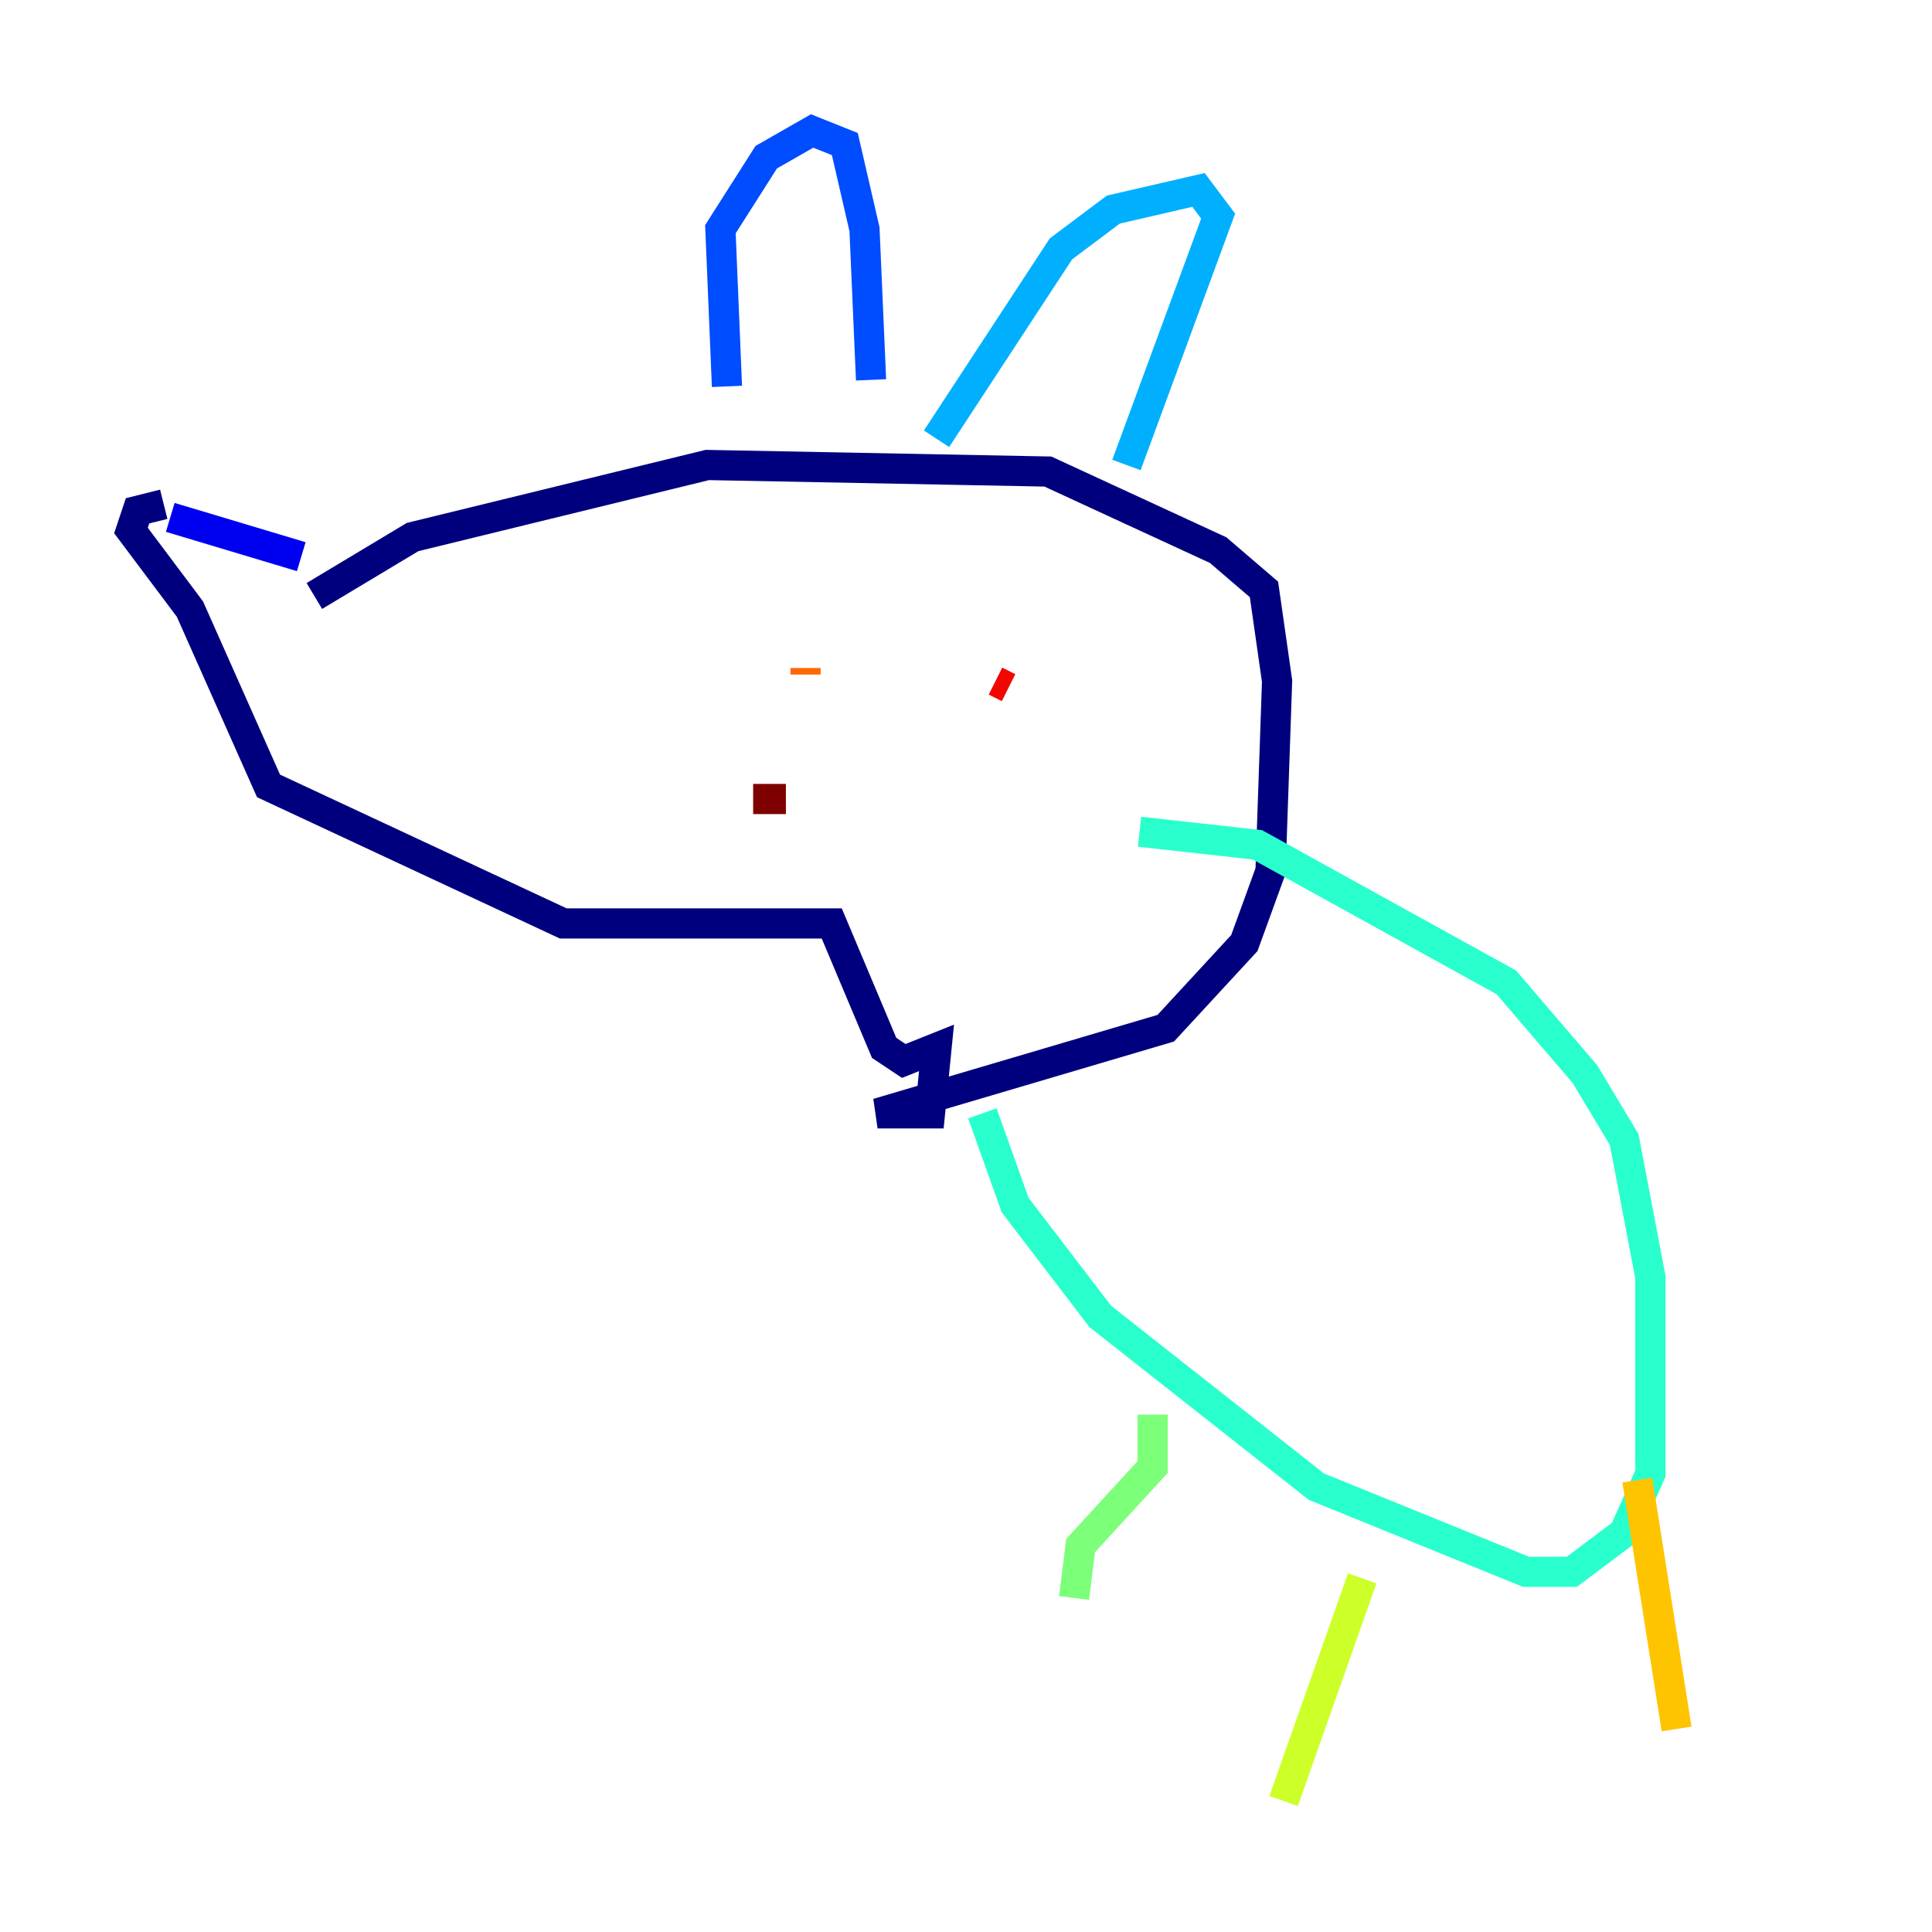 <?xml version="1.0" encoding="utf-8" ?>
<svg baseProfile="tiny" height="128" version="1.2" viewBox="0,0,128,128" width="128" xmlns="http://www.w3.org/2000/svg" xmlns:ev="http://www.w3.org/2001/xml-events" xmlns:xlink="http://www.w3.org/1999/xlink"><defs /><polyline fill="none" points="20.827,39.485 27.336,35.58 46.861,30.807 69.424,31.241 80.705,36.447 83.742,39.051 84.61,45.125 84.176,57.709 82.441,62.481 77.234,68.122 58.142,73.763 61.614,73.763 62.047,69.424 59.878,70.291 58.576,69.424 55.105,61.18 37.315,61.18 17.79,52.068 12.583,40.352 8.678,35.146 9.112,33.844 10.848,33.41" stroke="#00007f" stroke-width="2" /><polyline fill="none" points="11.281,34.278 19.959,36.881" stroke="#0000f1" stroke-width="2" /><polyline fill="none" points="48.163,25.6 47.729,15.186 50.766,10.414 53.803,8.678 55.973,9.546 57.275,15.186 57.709,25.166" stroke="#004cff" stroke-width="2" /><polyline fill="none" points="62.047,29.071 70.291,16.488 73.763,13.885 79.403,12.583 80.705,14.319 74.63,30.807" stroke="#00b0ff" stroke-width="2" /><polyline fill="none" points="65.085,73.763 67.254,79.837 72.895,87.214 87.214,98.495 101.098,104.136 104.136,104.136 107.607,101.532 109.342,97.627 109.342,84.61 107.607,75.498 105.003,71.159 99.797,65.085 83.308,55.973 75.498,55.105" stroke="#29ffcd" stroke-width="2" /><polyline fill="none" points="76.366,93.722 76.366,97.193 71.593,102.4 71.159,105.871" stroke="#7cff79" stroke-width="2" /><polyline fill="none" points="90.251,104.57 85.044,119.322" stroke="#cdff29" stroke-width="2" /><polyline fill="none" points="108.475,98.061 111.078,114.549" stroke="#ffc400" stroke-width="2" /><polyline fill="none" points="53.37,44.691 53.37,44.258" stroke="#ff6700" stroke-width="2" /><polyline fill="none" points="65.953,45.125 66.82,45.559" stroke="#f10700" stroke-width="2" /><polyline fill="none" points="49.898,52.936 52.068,52.936" stroke="#7f0000" stroke-width="2" /></svg>